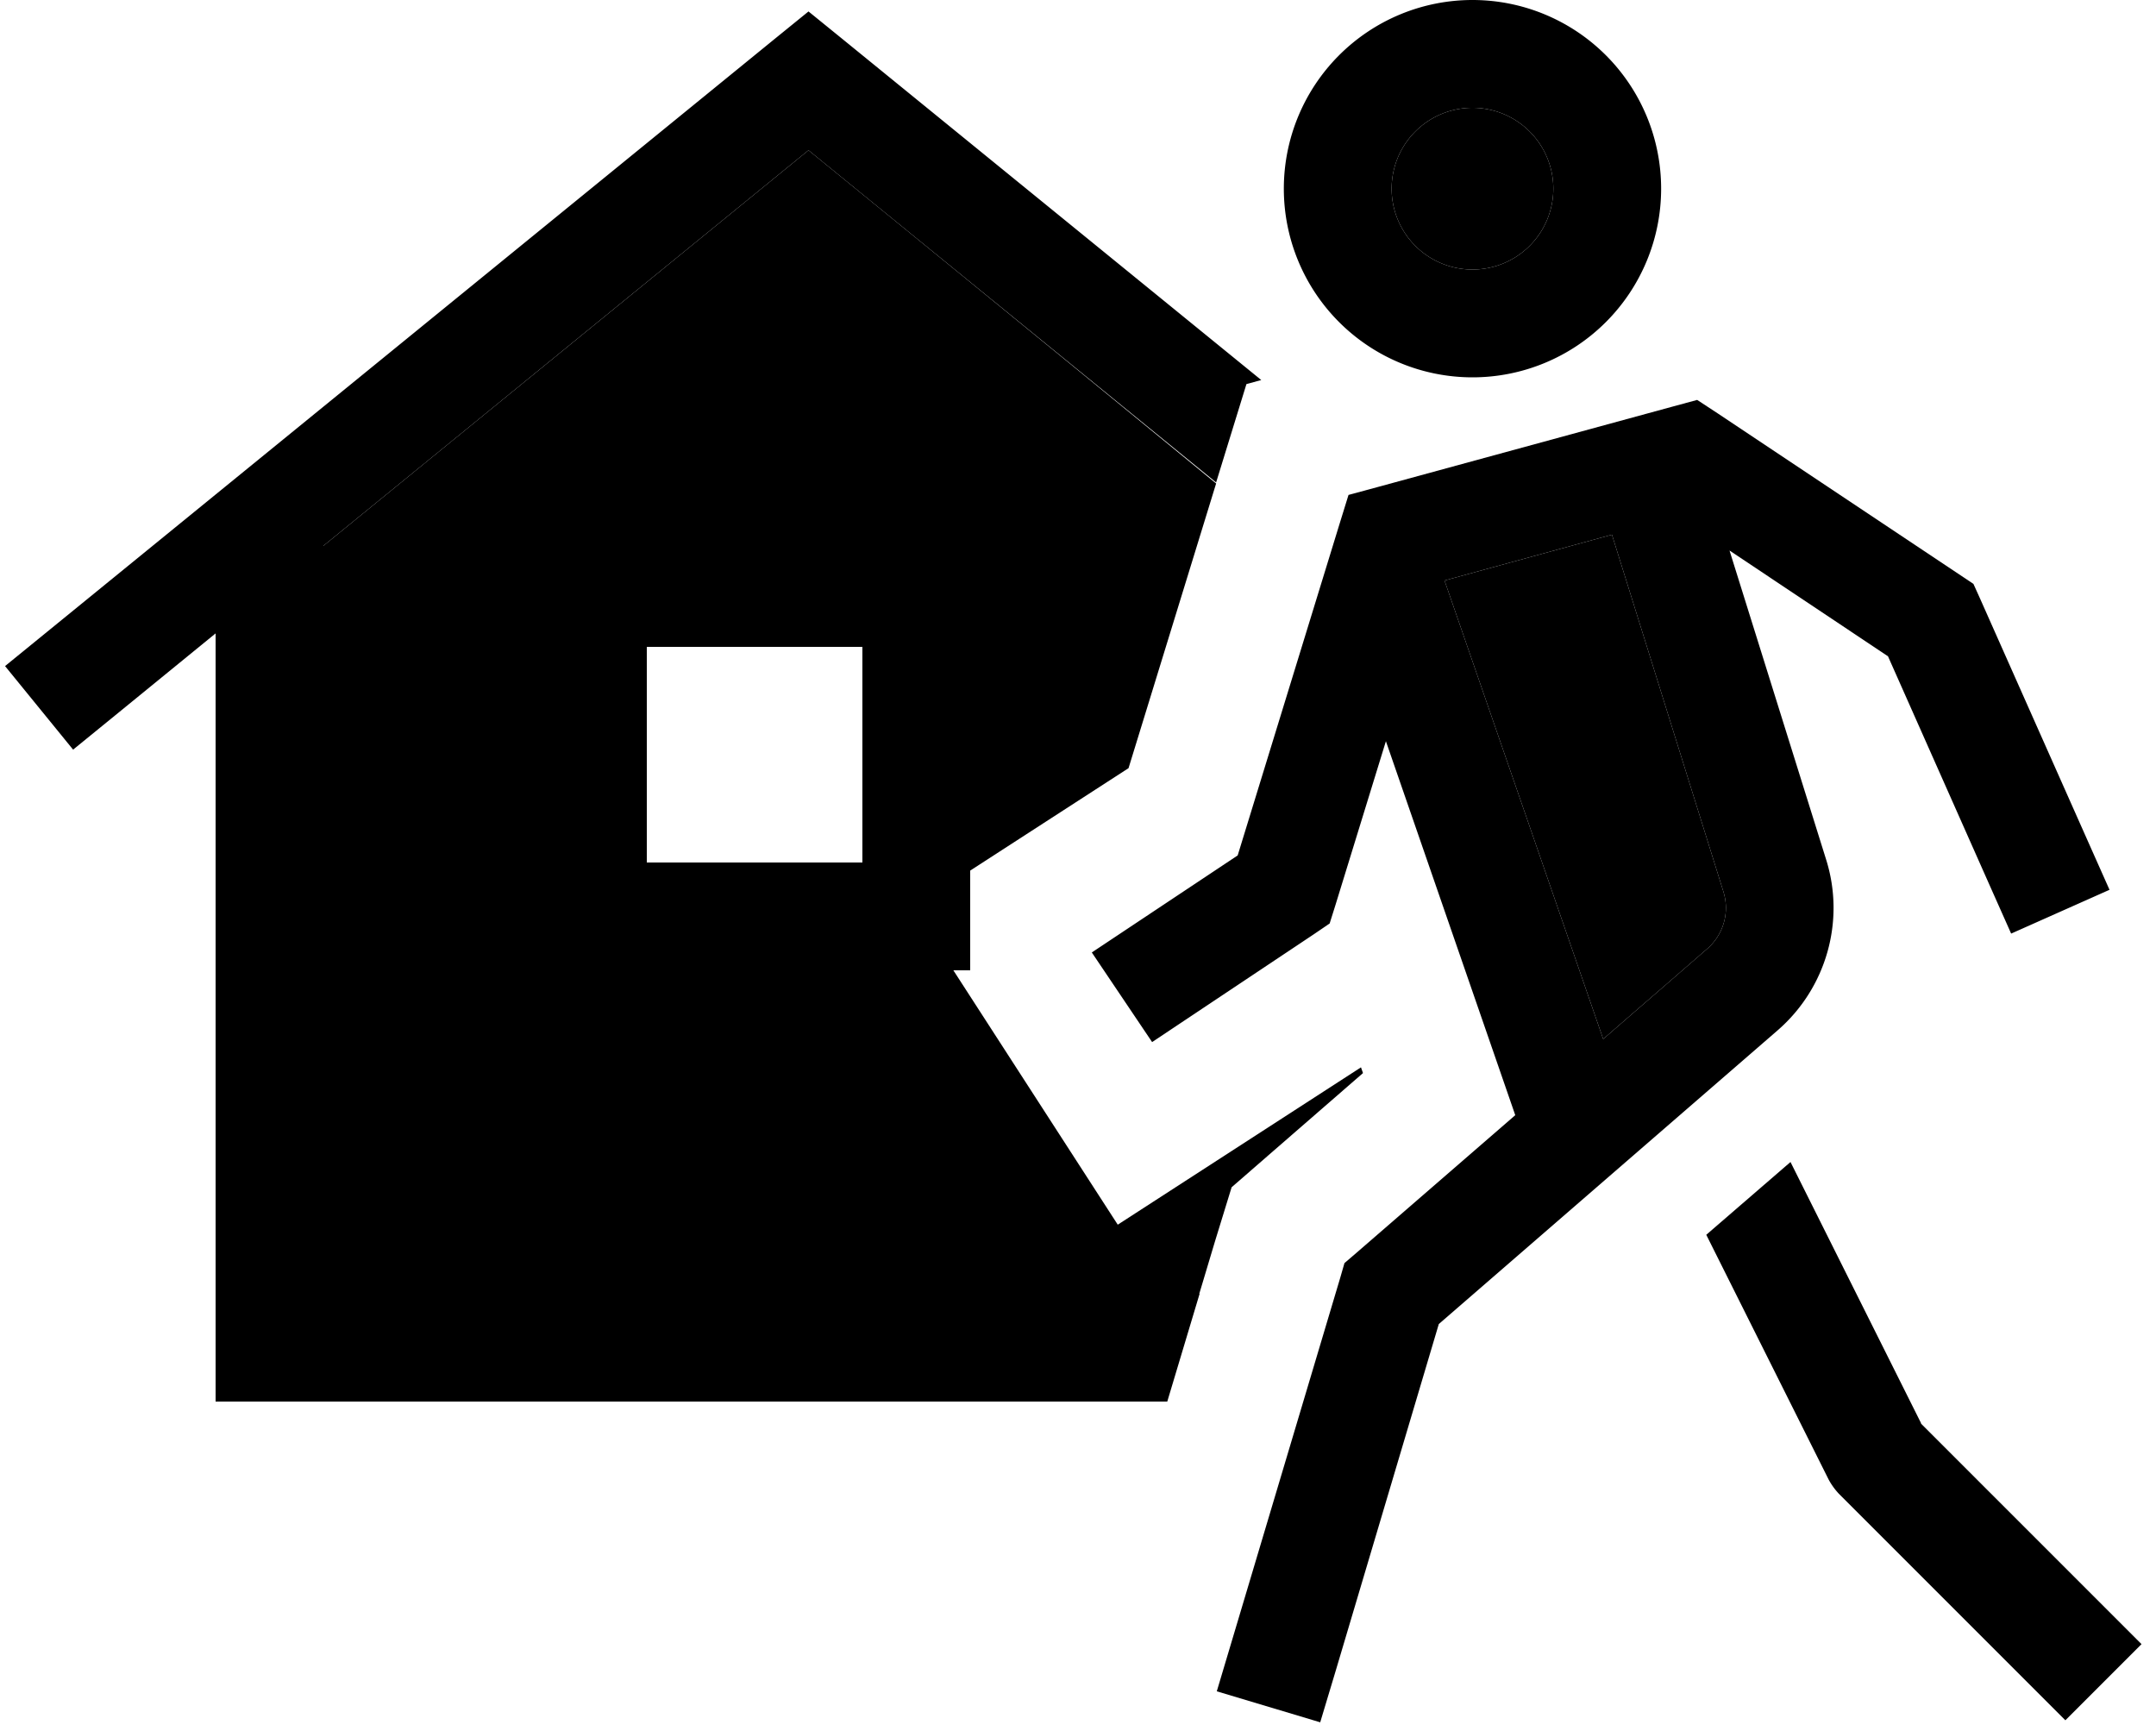 <svg xmlns="http://www.w3.org/2000/svg" viewBox="0 0 640 512"><path class="pr-icon-duotone-secondary" d="M96 162L240 44.6c40.4 32.9 80.7 65.8 121 98.9L335 228l-47 30.4 0-2.4 0-64 0-32-32 0-64 0-32 0 0 32 0 64 0 32 32 0 64 0 27 0 48.8 75.5L404 316.8l.6 1.7-26.7 23.2-12.3 10.7L360.8 368c-1.6 5.3-3.2 10.7-4.8 16l-36 0L96 384l0-222zM461.1 56a24 24 0 1 1 -48 0 24 24 0 1 1 48 0zM428.8 172.3l49.7-13.6 33.1 106c1.9 6.1 0 12.7-4.8 16.9l-30.9 26.8L428.8 172.3z"/><path class="pr-icon-duotone-primary" d="M437.1 32a24 24 0 1 1 0 48 24 24 0 1 1 0-48zm0 80a56 56 0 1 0 0-112 56 56 0 1 0 0 112zm123.3 82.7l30.1 67.8 6.5 14.6 29.2-13-6.5-14.6-32-72-1.9-4.2-3.9-2.6-72-48-6.1-4-7 1.9-88 24-8.5 2.3-2.6 8.4-30.3 98.6-43.3 28.8L342 309.3l48-32 4.7-3.2 1.7-5.4 15-48.7 38.4 111-47.2 40.9-3.5 3-1.3 4.5-32 107.2L361.2 502l30.7 9.2 4.6-15.3L427.1 393l100.6-87.2c14.4-12.5 20.1-32.4 14.4-50.6l-28.7-91.8 46.9 31.3zm-48.8 70c1.9 6.1 0 12.7-4.8 16.9l-30.9 26.8L428.8 172.3l49.7-13.6 33.1 106zm58.7 157.8l-38.8-77.6-25 21.6 36.3 72.6c.8 1.5 1.8 2.9 3 4.2l56 56 11.3 11.3L635.7 488l-11.3-11.3-54.2-54.2zM250.1 11.6L240 3.4l-10.1 8.2-216 176L1.5 197.7l20.2 24.8 12.4-10.1L64 188l0 212 0 16 16 0 266.5 0 9.6-32-36 0L96 384l0-222L240 44.6l121 98.6 9-29.2 4.4-1.2L250.1 11.6zM256 192l0 64-64 0 0-64 64 0zm-64-32l-32 0 0 32 0 64 0 32 32 0 64 0 32 0 0-32 0-64 0-32-32 0-64 0z"/></svg>